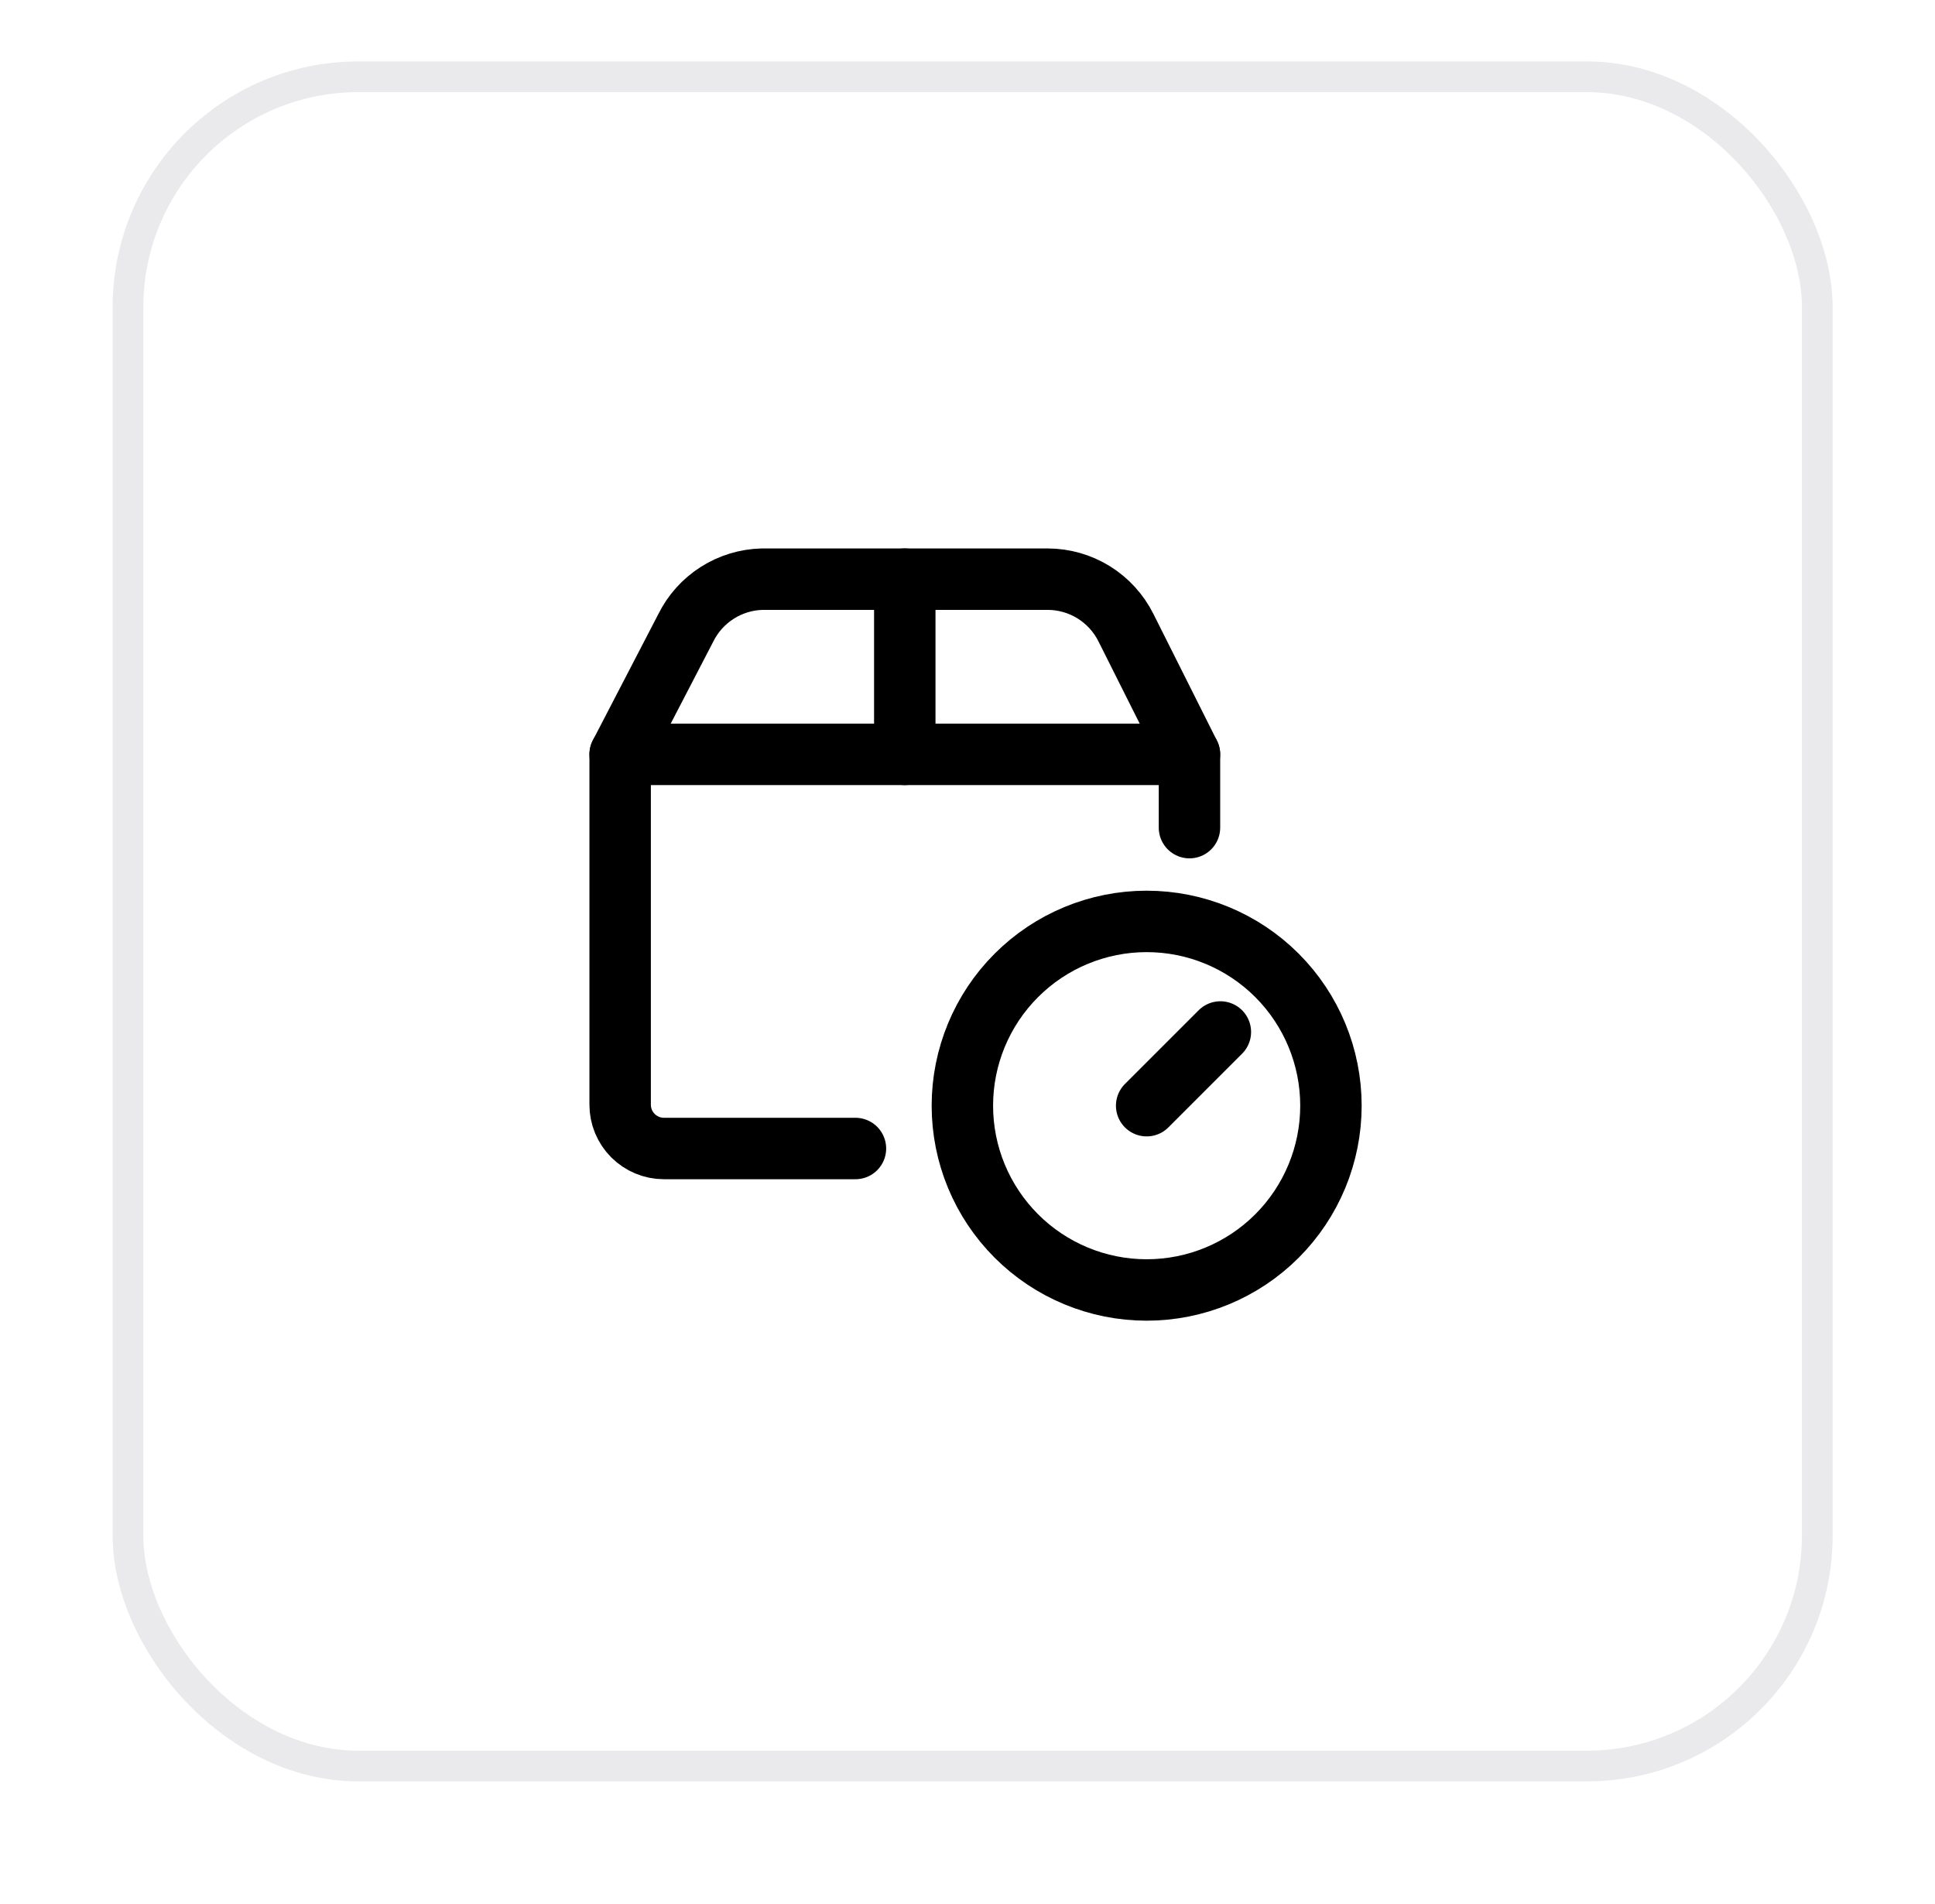 <svg width="63" height="62" viewBox="0 0 63 62" fill="none" xmlns="http://www.w3.org/2000/svg">
<g filter="url(#filter0_di_555_24)">
<rect x="3.667" y="2" width="56" height="56" rx="8" fill="white"/>
<rect x="4.167" y="2.5" width="55" height="55" rx="7.5" stroke="#2F2B43" stroke-opacity="0.1"/>
<path d="M29.458 18.857V24.561" stroke="black" stroke-width="2" stroke-linecap="round" stroke-linejoin="round"/>
<path d="M38.727 26.947V24.561H20.191V35.967C20.191 36.155 20.227 36.34 20.299 36.513C20.371 36.686 20.476 36.843 20.608 36.976C20.741 37.108 20.898 37.213 21.071 37.285C21.244 37.357 21.43 37.394 21.617 37.394H27.852" stroke="black" stroke-width="2" stroke-linecap="round" stroke-linejoin="round"/>
<path d="M20.191 24.561L22.33 20.439C22.56 19.975 22.913 19.582 23.35 19.304C23.787 19.025 24.292 18.87 24.811 18.857H34.107C34.638 18.857 35.158 19.005 35.609 19.285C36.059 19.564 36.423 19.964 36.66 20.439L38.727 24.561" stroke="black" stroke-width="2" stroke-linecap="round" stroke-linejoin="round"/>
<path d="M37.333 42C38.925 42 40.451 41.368 41.576 40.243C42.701 39.117 43.333 37.591 43.333 36C43.333 34.409 42.701 32.883 41.576 31.757C40.451 30.632 38.925 30 37.333 30C35.742 30 34.216 30.632 33.091 31.757C31.965 32.883 31.333 34.409 31.333 36C31.333 37.591 31.965 39.117 33.091 40.243C34.216 41.368 35.742 42 37.333 42Z" stroke="black" stroke-width="2" stroke-linecap="round" stroke-linejoin="round"/>
<path d="M39.733 33.6L37.333 36" stroke="black" stroke-width="2" stroke-linecap="round" stroke-linejoin="round"/>
</g>
<defs>
<filter id="filter0_di_555_24" x="0.667" y="0" width="62" height="62" filterUnits="userSpaceOnUse" color-interpolation-filters="sRGB">
<feFlood flood-opacity="0" result="BackgroundImageFix"/>
<feColorMatrix in="SourceAlpha" type="matrix" values="0 0 0 0 0 0 0 0 0 0 0 0 0 0 0 0 0 0 127 0" result="hardAlpha"/>
<feOffset dy="1"/>
<feGaussianBlur stdDeviation="1.5"/>
<feComposite in2="hardAlpha" operator="out"/>
<feColorMatrix type="matrix" values="0 0 0 0 0.184 0 0 0 0 0.169 0 0 0 0 0.263 0 0 0 0.1 0"/>
<feBlend mode="normal" in2="BackgroundImageFix" result="effect1_dropShadow_555_24"/>
<feBlend mode="normal" in="SourceGraphic" in2="effect1_dropShadow_555_24" result="shape"/>
<feColorMatrix in="SourceAlpha" type="matrix" values="0 0 0 0 0 0 0 0 0 0 0 0 0 0 0 0 0 0 127 0" result="hardAlpha"/>
<feOffset dy="-1"/>
<feComposite in2="hardAlpha" operator="arithmetic" k2="-1" k3="1"/>
<feColorMatrix type="matrix" values="0 0 0 0 0.184 0 0 0 0 0.169 0 0 0 0 0.263 0 0 0 0.1 0"/>
<feBlend mode="normal" in2="shape" result="effect2_innerShadow_555_24"/>
</filter>
</defs>
</svg>
